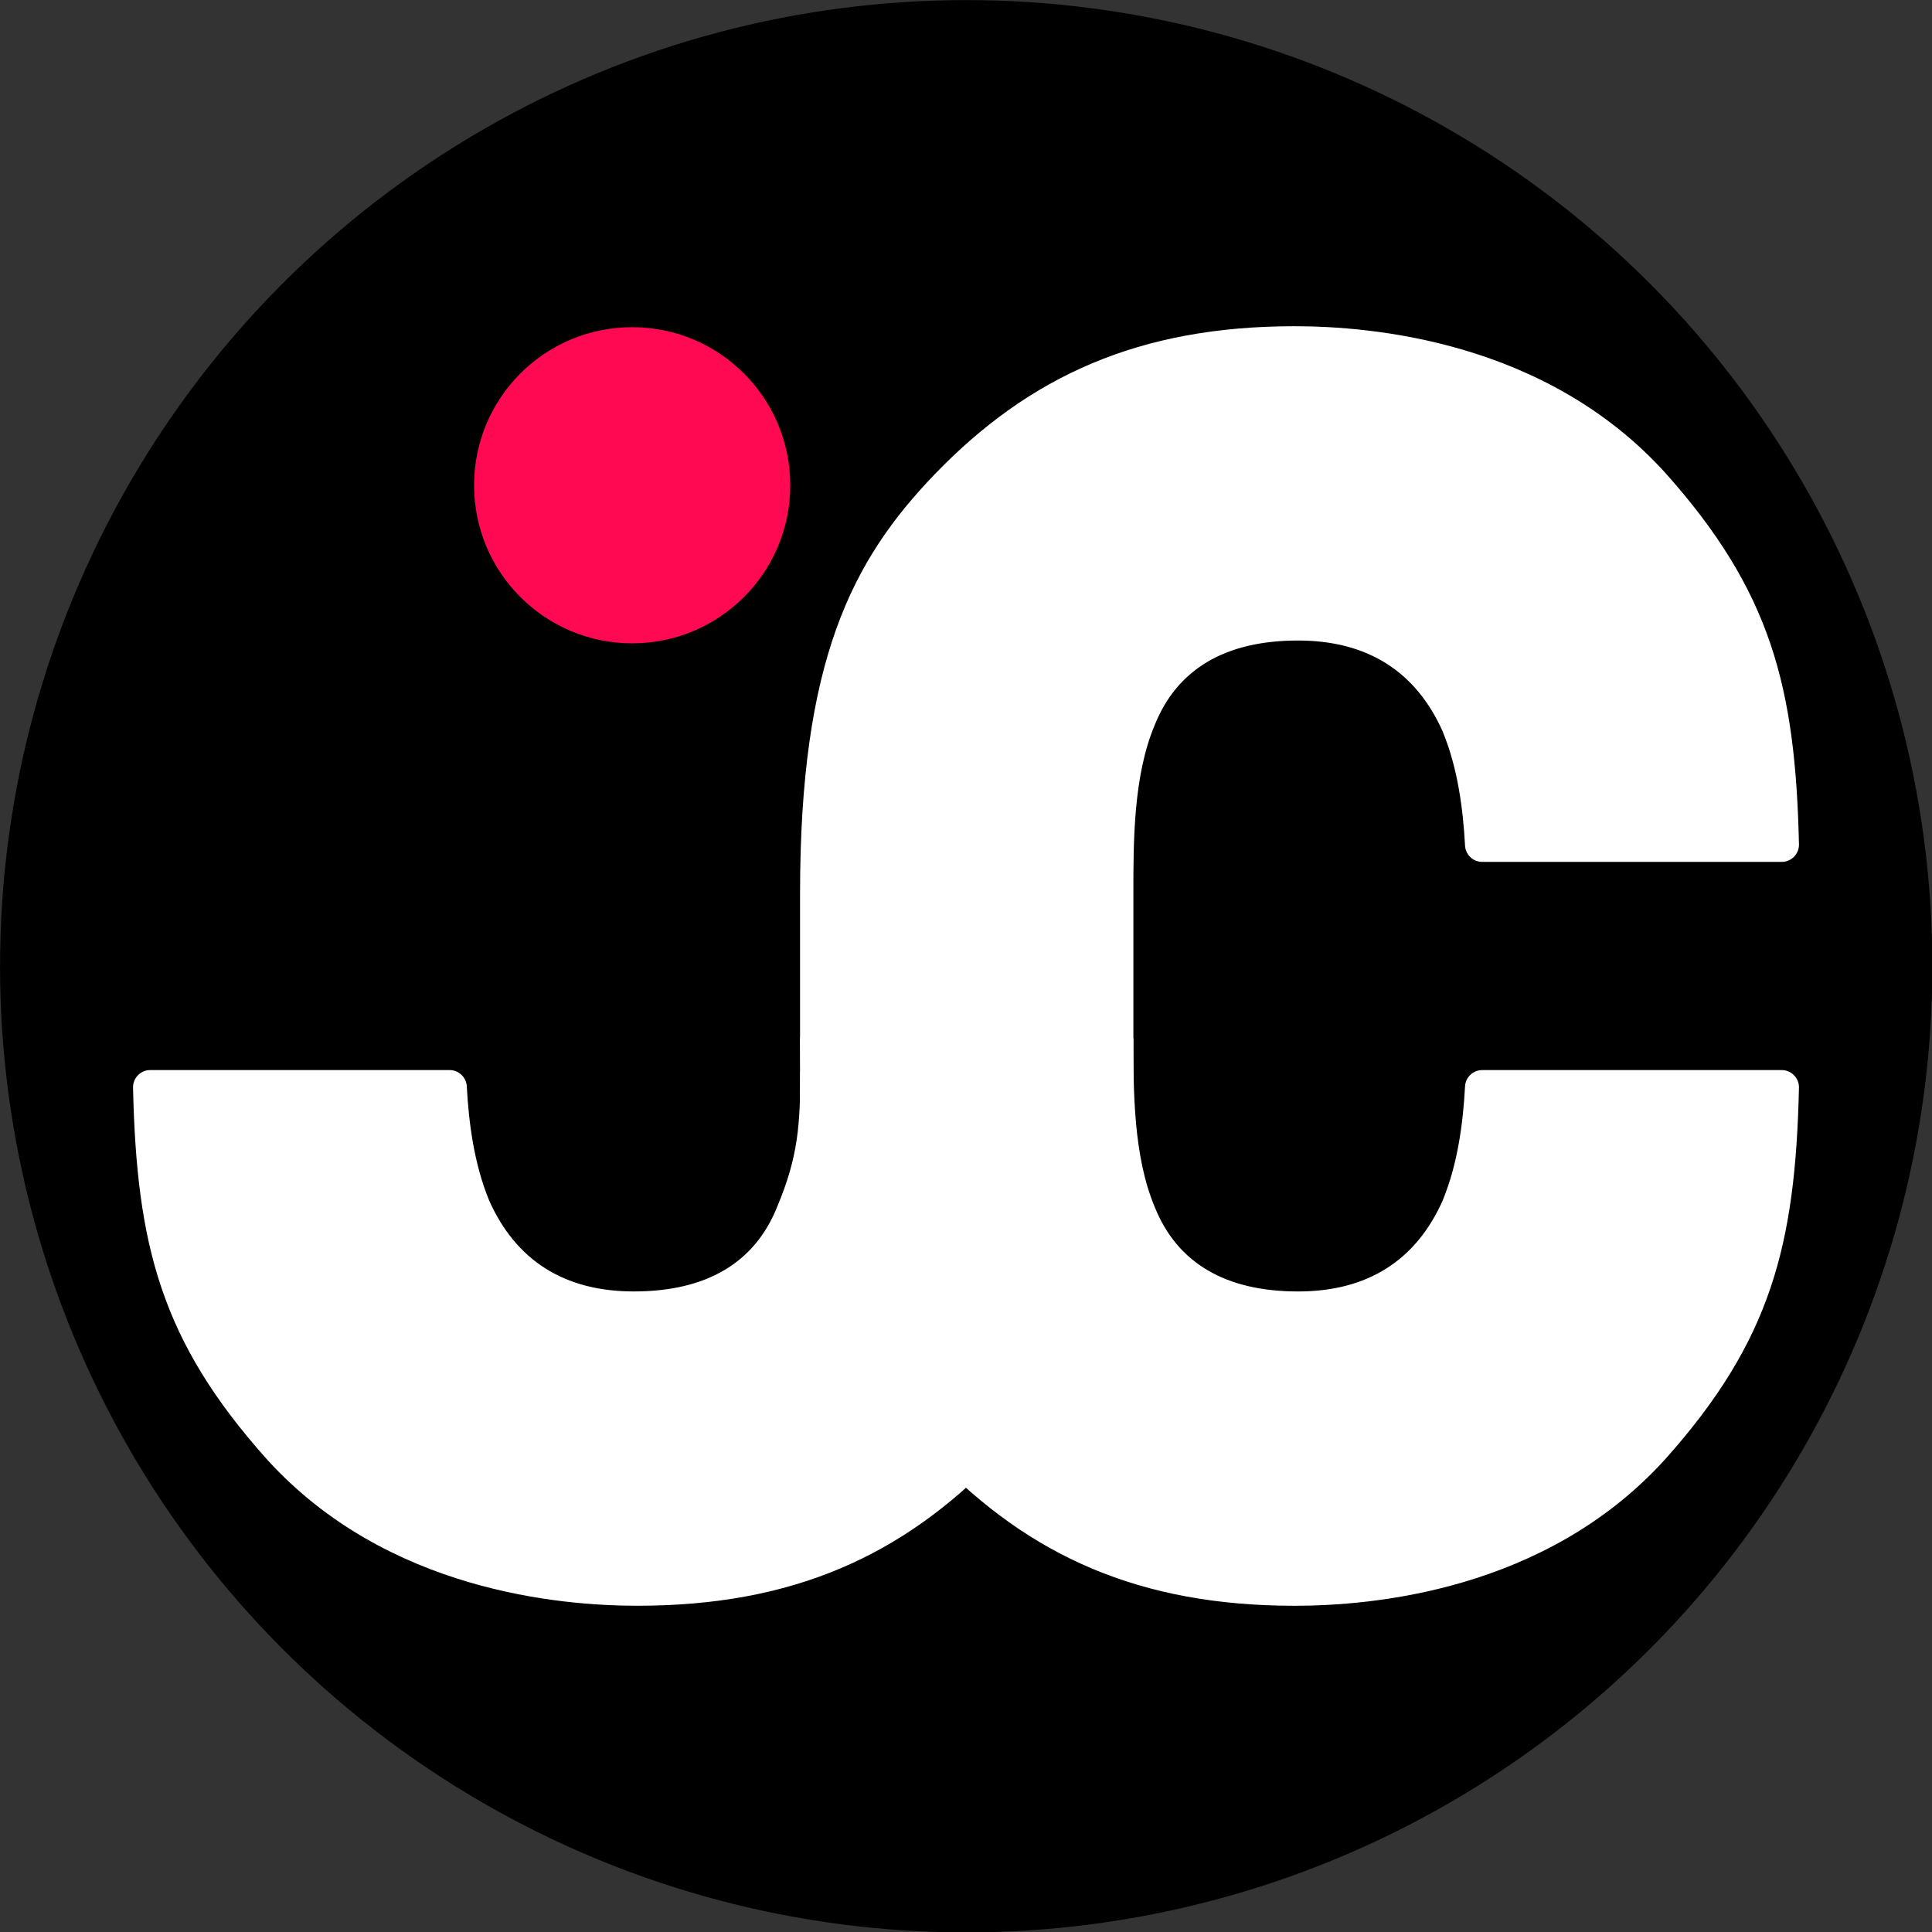 <?xml version="1.0" encoding="UTF-8" standalone="no"?>
<!DOCTYPE svg PUBLIC "-//W3C//DTD SVG 1.1//EN" "http://www.w3.org/Graphics/SVG/1.1/DTD/svg11.dtd">
<svg width="100%" height="100%" viewBox="0 0 1080 1080" version="1.1" xmlns="http://www.w3.org/2000/svg" xmlns:xlink="http://www.w3.org/1999/xlink" xml:space="preserve" xmlns:serif="http://www.serif.com/" style="fill-rule:evenodd;clip-rule:evenodd;stroke-linejoin:round;stroke-miterlimit:2;">
    <rect x="0" y="0" width="1080" height="1080" fill="#333333" stroke="none"/>
    <g transform="matrix(1.461,0,0,1.461,-210.772,-311.082)">
        <circle cx="513.957" cy="582.627" r="369.669"/>
    </g>
    <g transform="matrix(1,0,0,1,74.363,182.365)">
        <g id="letters" transform="matrix(1,0,0,1,-0.038,0)">
            <path d="M559.24,398.12C559.24,427.49 559.24,464.02 571.17,492.33C583.7,523.61 610.66,539.57 651.28,539.57C690.05,539.57 717.33,522.31 732.34,488.29L732.34,488.18L732.4,488.05C740.6,467.94 743.56,445.21 744.64,424.9C744.915,419.823 749.175,415.797 754.26,415.81L921.69,415.81C921.694,415.81 921.698,415.81 921.702,415.81C926.974,415.81 931.312,420.148 931.312,425.42C931.312,425.48 931.311,425.54 931.31,425.6C929.31,513.6 915.78,567.16 856.31,633.6C789.31,707.29 692.01,715.27 649.31,715.27C562.66,715.27 501.21,687.44 448.31,632.58C401.8,584.27 372.97,528.21 372.97,398.13L404.85,238.46" style="fill:white;fill-rule:nonzero;"/>
            <path d="M559.24,606.65L559.24,317.14C559.24,287.77 559.24,251.24 571.17,222.93C583.7,191.64 610.66,175.69 651.28,175.69C690.05,175.69 717.33,192.95 732.34,226.97L732.34,227.08L732.4,227.21C740.6,247.32 743.56,270.05 744.64,290.36C744.915,295.436 749.177,299.458 754.26,299.44L921.69,299.44C921.697,299.44 921.704,299.44 921.712,299.44C926.978,299.44 931.312,295.106 931.312,289.84C931.312,289.78 931.311,289.72 931.31,289.66C929.31,201.66 915.78,148.1 856.31,81.66C789.26,8 692,0 649.25,0C562.6,0 501.15,27.82 448.25,82.69C401.74,130.99 372.91,187.06 372.91,317.14L372.91,543.08" style="fill:white;fill-rule:nonzero;"/>
            <path d="M558.89,416.32C558.89,546.4 529.55,584.26 483.04,632.57C430.16,687.43 368.71,715.26 282.04,715.26C239.33,715.26 142.04,707.26 75.04,633.59C15.53,567.16 2.04,513.59 0.04,425.59C0.039,425.533 0.038,425.477 0.038,425.42C0.038,420.143 4.381,415.8 9.658,415.8C9.659,415.8 9.659,415.8 9.66,415.8L177,415.8C182.083,415.788 186.34,419.814 186.61,424.89C187.7,445.2 190.66,467.89 198.85,488.04L198.91,488.17L198.91,488.28C213.91,522.28 241.2,539.56 279.98,539.56C320.59,539.56 347.56,523.56 360.09,492.32C372.01,464.01 373.03,445.68 373.03,416.32" style="fill:white;fill-rule:nonzero;"/>
        </g>
        <g id="circle" transform="matrix(1,0,0,1,-0.038,0)">
            <circle cx="279.06" cy="88.9" r="88.37" style="fill:rgb(255,10,82);"/>
        </g>
    </g>
</svg>
